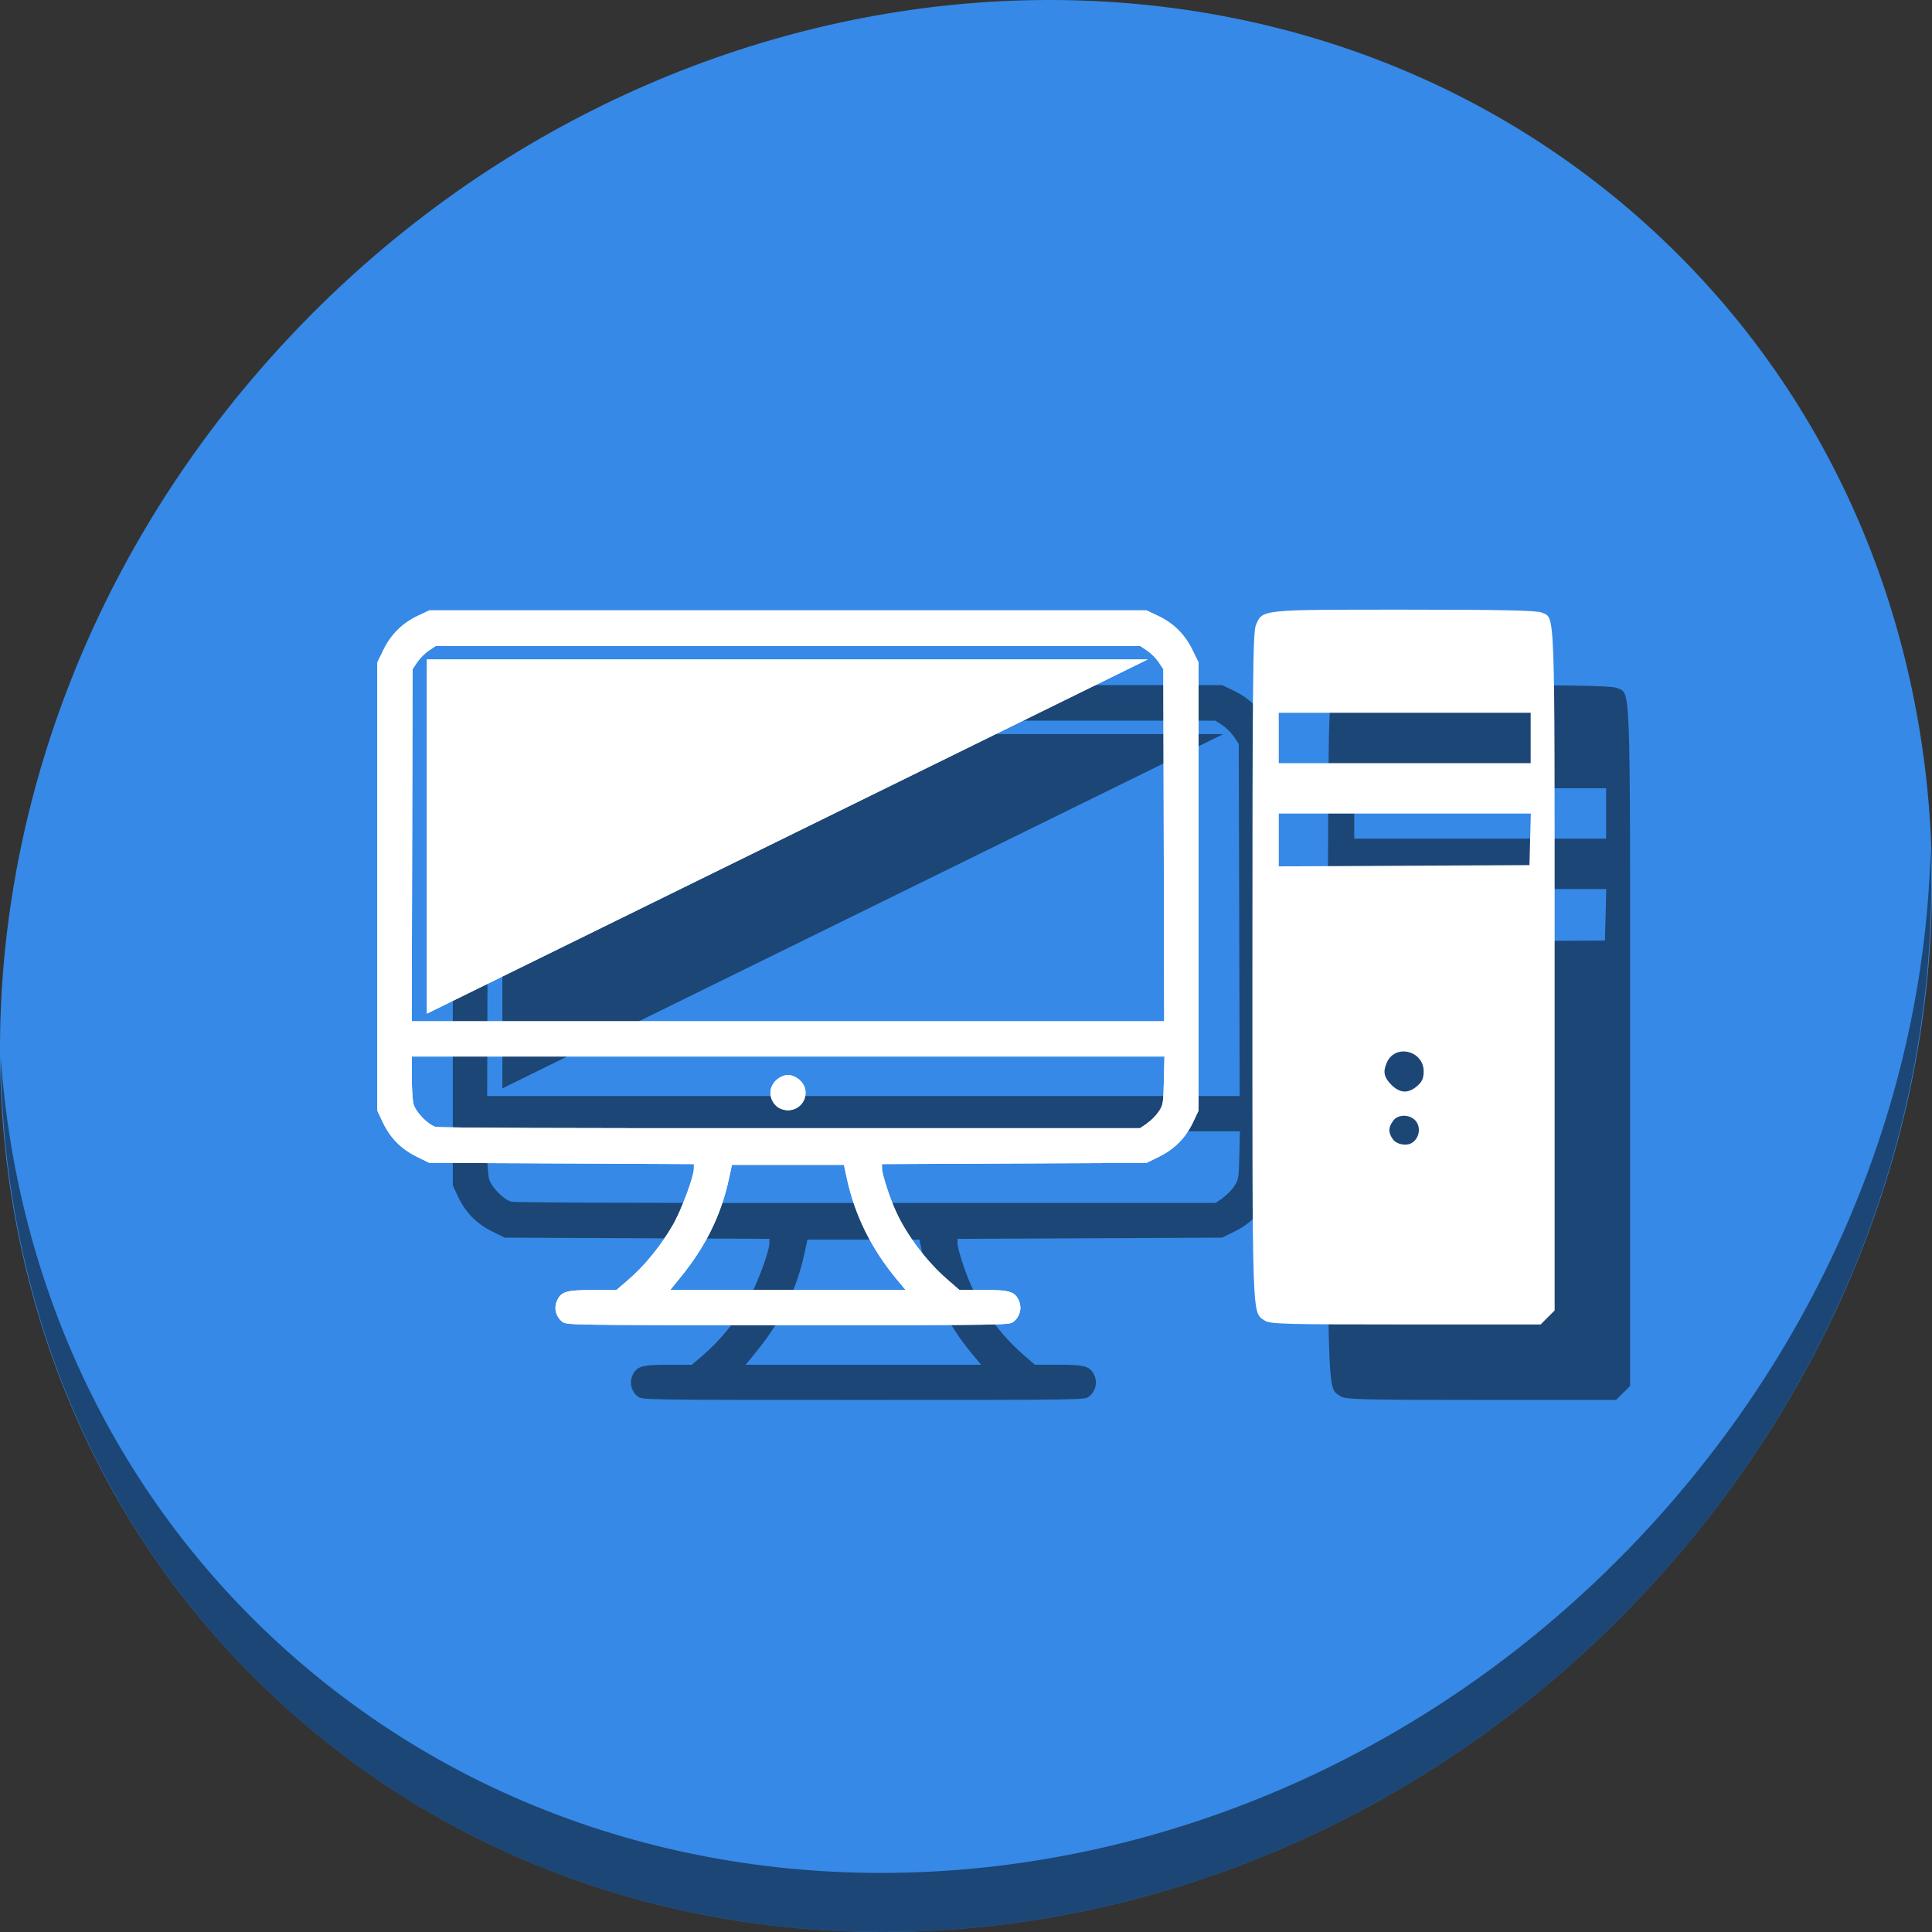 <?xml version="1.0" encoding="UTF-8" standalone="no"?>
<!-- Generator: Adobe Illustrator 19.0.0, SVG Export Plug-In . SVG Version: 6.00 Build 0)  -->

<svg
   xmlns:dc="http://purl.org/dc/elements/1.1/"
   xmlns:cc="http://creativecommons.org/ns#"
   xmlns:rdf="http://www.w3.org/1999/02/22-rdf-syntax-ns#"
   xmlns:svg="http://www.w3.org/2000/svg"
   xmlns="http://www.w3.org/2000/svg"
   xmlns:sodipodi="http://sodipodi.sourceforge.net/DTD/sodipodi-0.dtd"
   xmlns:inkscape="http://www.inkscape.org/namespaces/inkscape"
   version="1.1"
   id="Layer_1"
   x="0px"
   y="0px"
   viewBox="0 0 512 512"
   xml:space="preserve"
   inkscape:version="0.92.3 (2405546, 2018-03-11)"
   width="512"
   height="512"
   sodipodi:docname="pyneighborhood_48x48.svg"><rect x="0" y="0" width="512" height="512" fill="#333333" stroke="none"/><defs
     id="defs55" /><sodipodi:namedview
     pagecolor="#ffffff"
     bordercolor="#666666"
     borderopacity="1"
     objecttolerance="10"
     gridtolerance="10"
     guidetolerance="10"
     inkscape:pageopacity="0"
     inkscape:pageshadow="2"
     inkscape:window-width="1366"
     inkscape:window-height="711"
     id="namedview53"
     showgrid="false"
     inkscape:zoom="0.52559509"
     inkscape:cx="406.6795"
     inkscape:cy="260.71249"
     inkscape:window-x="0"
     inkscape:window-y="28"
     inkscape:window-maximized="1"
     inkscape:current-layer="Layer_1"
     units="px" /><g
     id="g23"
     transform="translate(0,550.767)" /><g
     id="g25"
     transform="translate(0,550.767)" /><g
     id="g27"
     transform="translate(0,550.767)" /><g
     id="g29"
     transform="translate(0,550.767)" /><g
     id="g31"
     transform="translate(0,550.767)" /><g
     id="g33"
     transform="translate(0,550.767)" /><g
     id="g35"
     transform="translate(0,550.767)" /><g
     id="g37"
     transform="translate(0,550.767)" /><g
     id="g39"
     transform="translate(0,550.767)" /><g
     id="g41"
     transform="translate(0,550.767)" /><g
     id="g43"
     transform="translate(0,550.767)" /><g
     id="g45"
     transform="translate(0,550.767)" /><g
     id="g47"
     transform="translate(0,550.767)" /><g
     id="g49"
     transform="translate(0,550.767)" /><g
     id="g51"
     transform="translate(0,550.767)" /><g
     id="g894"><path
       id="path27"
       d="M 432.913,56.474 C 535.106,145.049 538.74,306.174 441.03,416.373 343.32,526.572 181.28,544.101 79.087,455.526 -23.106,366.951 -26.74,205.826 70.97,95.627 168.68,-14.572 330.72,-32.101 432.913,56.474 Z"
       inkscape:connector-curvature="0"
       style="fill:#3689e6;fill-opacity:1;stroke-width:11.11" /><path
       id="path51"
       d="M 511.636,224.904 C 510.084,286.215 486.474,349.058 440.669,400.718 342.959,510.917 180.919,528.446 78.726,439.871 30.827,398.356 4.497,340.923 0.194,280.229 0.799,346.585 27.117,410.482 79.079,455.519 181.272,544.094 343.32,526.556 441.022,416.366 490.727,360.308 514.027,291.075 511.636,224.904 Z"
       inkscape:connector-curvature="0"
       style="opacity:1;fill:#000000;fill-opacity:0.49;stroke-width:11.11" /><g
       id="g879"><path
         style="fill:#000000;fill-opacity:0.49;stroke-width:0.445"
         d="m 169.048,370.12 c -1.701,-1.331 -2.297,-3.542 -1.484,-5.489 1.06,-2.536 2.432,-2.959 9.568,-2.959 h 6.217 l 2.845,-2.429 c 4.587,-3.917 8.813,-9.078 12.141,-14.831 2.212,-3.823 5.55,-12.768 5.555,-14.886 l 0.003,-1.218 -35.072,-0.162 -35.072,-0.162 -3.355,-1.657 c -4.102,-2.028 -7.008,-4.989 -8.978,-9.148 L 120,314.187 v -59.438 -59.438 l 1.658,-3.356 c 2.027,-4.102 4.988,-7.008 9.146,-8.977 l 2.992,-1.412 h 95.02 95.02 l 2.992,1.412 c 4.159,1.969 7.119,4.875 9.146,8.977 l 1.658,3.356 v 59.438 59.438 l -1.418,2.992 c -1.97,4.159 -4.876,7.12 -8.978,9.148 l -3.355,1.657 -35.072,0.162 -35.072,0.162 v 1.071 c 0,1.542 2.067,7.92 3.761,11.609 2.858,6.222 8.034,13.076 13.426,17.779 l 3.314,2.891 h 6.239 c 7.159,0 8.529,0.422 9.589,2.959 0.813,1.946 0.216,4.151 -1.484,5.489 -1.13,0.893 -1.663,0.893 -59.768,0.893 -58.106,0 -58.638,-0.008 -59.768,-0.893 z m 88.703,-11.154 c -6.8,-8.172 -11.218,-17.084 -13.326,-26.883 l -0.768,-3.568 H 228.817 213.976 l -0.772,3.588 c -2.092,9.724 -6.191,18.052 -12.966,26.343 l -2.637,3.227 h 31.201 31.201 z m 66.226,-41.471 c 1.02,-0.682 2.408,-2.062 3.083,-3.081 1.173,-1.771 1.235,-2.138 1.381,-8.231 l 0.153,-6.375 h -99.735 -99.735 l 0.002,5.451 c 0.001,3 0.217,6.224 0.478,7.167 0.586,2.112 3.799,5.427 5.828,6.015 0.93,0.276 35.852,0.406 94.085,0.357 h 92.605 l 1.855,-1.234 z m -97.961,-4.343 c -1.701,-1.331 -2.297,-3.542 -1.484,-5.489 0.676,-1.623 2.619,-2.959 4.285,-2.959 1.666,0 3.609,1.347 4.285,2.959 1.277,3.057 -0.958,6.386 -4.285,6.386 -0.991,0 -2.12,-0.357 -2.801,-0.893 z m 102.391,-69.343 -0.119,-46.653 -1.228,-1.856 c -0.675,-1.023 -2.063,-2.407 -3.083,-3.083 l -1.855,-1.234 h -93.306 -93.305 l -1.855,1.234 c -1.02,0.682 -2.408,2.062 -3.083,3.083 l -1.228,1.856 -0.119,46.653 -0.119,46.653 h 99.71 99.71 z"
         id="path902"
         inkscape:connector-curvature="0" /><path
         style="fill:#000000;fill-opacity:0.49;stroke:none;stroke-width:16.234px;stroke-linecap:butt;stroke-linejoin:miter;stroke-opacity:1"
         d="M 133.135,288.419 324.154,194.552 H 133.135 Z"
         id="path904"
         inkscape:connector-curvature="0"
         sodipodi:nodetypes="cccc" /><path
         sodipodi:nodetypes="cscscscccscccccccssccscccccccccccccccccc"
         inkscape:connector-curvature="0"
         id="path912"
         d="m 355.154,369.963 c -3.391,-2.375 -3.253,1.615 -3.253,-93.681 0,-74.963 0.137,-88.73 0.903,-90.564 1.772,-4.242 0.936,-4.154 39.401,-4.154 25.508,0 35.086,0.2 36.313,0.759 3.673,1.673 3.479,-3.611 3.479,94.611 v 90.348 l -1.858,1.858 -1.858,1.858 h -35.824 c -32.091,0 -35.978,-0.108 -37.304,-1.037 z m 39.084,-47.127 c 1.645,-1.099 2.246,-3.295 1.391,-5.088 -1.148,-2.407 -4.987,-2.808 -6.48,-0.676 -1.274,1.819 -1.28,3.044 -0.024,4.837 0.986,1.408 3.665,1.893 5.113,0.926 z m 1.299,-15.005 c 1.334,-1.147 1.752,-2.077 1.752,-3.897 0,-5.479 -7.48,-7.358 -9.72,-2.443 -1.128,2.476 -0.835,4.001 1.152,5.988 2.264,2.264 4.46,2.377 6.815,0.351 z m 29.966,-65.399 0.18,-6.834 h -33.395 -33.395 v 6.998 6.998 l 33.215,-0.165 33.215,-0.165 z m 0.137,-26.858 v -6.675 h -33.374 -33.374 v 6.675 6.675 h 33.374 33.374 z"
         style="fill:#000000;fill-opacity:0.49;stroke-width:0.636" /><g
         id="g900"><g
           transform="matrix(16.234,0,0,16.234,30.245,-16651.914)"
           id="g861"><path
             inkscape:connector-curvature="0"
             id="path857"
             d="m 7.318,1047.322 c -0.105,-0.082 -0.142,-0.218 -0.091,-0.338 0.065,-0.156 0.15,-0.182 0.589,-0.182 h 0.383 l 0.175,-0.15 c 0.283,-0.241 0.543,-0.559 0.748,-0.914 0.136,-0.235 0.342,-0.786 0.342,-0.917 l 2.112e-4,-0.075 -2.16,-0.01 -2.16,-0.01 -0.207,-0.102 c -0.253,-0.125 -0.432,-0.307 -0.553,-0.564 l -0.087,-0.184 v -3.661 -3.661 l 0.102,-0.207 c 0.125,-0.253 0.307,-0.432 0.563,-0.553 l 0.184,-0.087 h 5.853 5.853 l 0.184,0.087 c 0.256,0.121 0.439,0.3 0.563,0.553 l 0.102,0.207 v 3.661 3.661 l -0.087,0.184 c -0.121,0.256 -0.3,0.439 -0.553,0.564 l -0.207,0.102 -2.16,0.01 -2.16,0.01 v 0.066 c 0,0.095 0.127,0.488 0.232,0.715 0.176,0.383 0.495,0.805 0.827,1.095 l 0.204,0.178 h 0.384 c 0.441,0 0.525,0.026 0.591,0.182 0.05,0.12 0.013,0.256 -0.091,0.338 -0.07,0.055 -0.102,0.055 -3.682,0.055 -3.579,0 -3.612,-5e-4 -3.682,-0.055 z m 5.464,-0.687 c -0.419,-0.503 -0.691,-1.052 -0.821,-1.656 l -0.047,-0.22 H 11 10.086 l -0.048,0.221 c -0.129,0.599 -0.381,1.112 -0.799,1.623 l -0.162,0.199 h 1.922 1.922 z m 4.08,-2.555 c 0.063,-0.042 0.148,-0.127 0.19,-0.19 0.072,-0.109 0.076,-0.132 0.085,-0.507 l 0.009,-0.393 H 11.003 4.859 l 1.036e-4,0.336 c 8.51e-5,0.185 0.013,0.383 0.029,0.442 0.036,0.13 0.234,0.334 0.359,0.37 0.057,0.017 2.209,0.025 5.796,0.022 h 5.704 l 0.114,-0.076 z m -6.034,-0.268 c -0.105,-0.082 -0.142,-0.218 -0.091,-0.338 0.042,-0.1 0.161,-0.182 0.264,-0.182 0.103,0 0.222,0.083 0.264,0.182 0.079,0.188 -0.059,0.393 -0.264,0.393 -0.061,0 -0.131,-0.022 -0.173,-0.055 z m 6.307,-4.271 -0.007,-2.874 -0.076,-0.114 c -0.042,-0.063 -0.127,-0.148 -0.19,-0.19 l -0.114,-0.076 H 11 5.252 l -0.114,0.076 c -0.063,0.042 -0.148,0.127 -0.19,0.19 l -0.076,0.114 -0.007,2.874 -0.007,2.874 h 6.142 6.142 z"
             style="fill:#ffffff;stroke-width:0.027" /><path
             sodipodi:nodetypes="cccc"
             inkscape:connector-curvature="0"
             id="path851"
             d="m 5.106,1042.29 11.767,-5.782 H 5.106 Z"
             style="fill:#ffffff;stroke:none;stroke-width:1px;stroke-linecap:butt;stroke-linejoin:miter;stroke-opacity:1" /><path
             style="fill:#ffffff;stroke-width:0.027"
             d="m 7.318,1047.322 c -0.105,-0.082 -0.142,-0.218 -0.091,-0.338 0.065,-0.156 0.15,-0.182 0.589,-0.182 h 0.383 l 0.175,-0.15 c 0.283,-0.241 0.543,-0.559 0.748,-0.914 0.136,-0.235 0.342,-0.786 0.342,-0.917 l 2.112e-4,-0.075 -2.16,-0.01 -2.16,-0.01 -0.207,-0.102 c -0.253,-0.125 -0.432,-0.307 -0.553,-0.564 l -0.087,-0.184 v -3.661 -3.661 l 0.102,-0.207 c 0.125,-0.253 0.307,-0.432 0.563,-0.553 l 0.184,-0.087 h 5.853 5.853 l 0.184,0.087 c 0.256,0.121 0.439,0.3 0.563,0.553 l 0.102,0.207 v 3.661 3.661 l -0.087,0.184 c -0.121,0.256 -0.3,0.439 -0.553,0.564 l -0.207,0.102 -2.16,0.01 -2.16,0.01 v 0.066 c 0,0.095 0.127,0.488 0.232,0.715 0.176,0.383 0.495,0.805 0.827,1.095 l 0.204,0.178 h 0.384 c 0.441,0 0.525,0.026 0.591,0.182 0.05,0.12 0.013,0.256 -0.091,0.338 -0.07,0.055 -0.102,0.055 -3.682,0.055 -3.579,0 -3.612,-5e-4 -3.682,-0.055 z m 5.464,-0.687 c -0.419,-0.503 -0.691,-1.052 -0.821,-1.656 l -0.047,-0.22 H 11 10.086 l -0.048,0.221 c -0.129,0.599 -0.381,1.112 -0.799,1.623 l -0.162,0.199 h 1.922 1.922 z m 4.08,-2.555 c 0.063,-0.042 0.148,-0.127 0.19,-0.19 0.072,-0.109 0.076,-0.132 0.085,-0.507 l 0.009,-0.393 H 11.003 4.859 l 1.036e-4,0.336 c 8.51e-5,0.185 0.013,0.383 0.029,0.442 0.036,0.13 0.234,0.334 0.359,0.37 0.057,0.017 2.209,0.025 5.796,0.022 h 5.704 l 0.114,-0.076 z m -6.034,-0.268 c -0.105,-0.082 -0.142,-0.218 -0.091,-0.338 0.042,-0.1 0.161,-0.182 0.264,-0.182 0.103,0 0.222,0.083 0.264,0.182 0.079,0.188 -0.059,0.393 -0.264,0.393 -0.061,0 -0.131,-0.022 -0.173,-0.055 z m 6.307,-4.271 -0.007,-2.874 -0.076,-0.114 c -0.042,-0.063 -0.127,-0.148 -0.19,-0.19 l -0.114,-0.076 H 11 5.252 l -0.114,0.076 c -0.063,0.042 -0.148,0.127 -0.19,0.19 l -0.076,0.114 -0.007,2.874 -0.007,2.874 h 6.142 6.142 z"
             id="path853"
             inkscape:connector-curvature="0" /><path
             style="fill:#ffffff;stroke:none;stroke-width:1px;stroke-linecap:butt;stroke-linejoin:miter;stroke-opacity:1"
             d="m 5.106,1042.29 11.767,-5.782 H 5.106 Z"
             id="path855"
             inkscape:connector-curvature="0"
             sodipodi:nodetypes="cccc" /></g><path
           sodipodi:nodetypes="cscscscccscccccccssccscccccccccccccccccc"
           inkscape:connector-curvature="0"
           id="path892"
           d="m 335.154,349.963 c -3.391,-2.375 -3.253,1.615 -3.253,-93.681 0,-74.963 0.137,-88.73 0.903,-90.564 1.772,-4.242 0.936,-4.154 39.401,-4.154 25.508,0 35.086,0.2 36.313,0.759 3.673,1.673 3.479,-3.611 3.479,94.611 v 90.348 l -1.858,1.858 -1.858,1.858 h -35.824 c -32.091,0 -35.978,-0.108 -37.304,-1.037 z m 39.084,-47.127 c 1.645,-1.099 2.246,-3.295 1.391,-5.088 -1.148,-2.407 -4.987,-2.808 -6.48,-0.676 -1.274,1.819 -1.28,3.044 -0.024,4.837 0.986,1.408 3.665,1.893 5.113,0.926 z m 1.299,-15.005 c 1.334,-1.147 1.752,-2.077 1.752,-3.897 0,-5.479 -7.48,-7.358 -9.72,-2.443 -1.128,2.476 -0.835,4.001 1.152,5.988 2.264,2.264 4.46,2.377 6.815,0.351 z m 29.966,-65.399 0.18,-6.834 h -33.395 -33.395 v 6.998 6.998 l 33.215,-0.165 33.215,-0.165 z m 0.137,-26.858 v -6.675 h -33.374 -33.374 v 6.675 6.675 h 33.374 33.374 z"
           style="fill:#ffffff;stroke-width:0.636" /></g></g></g></svg>